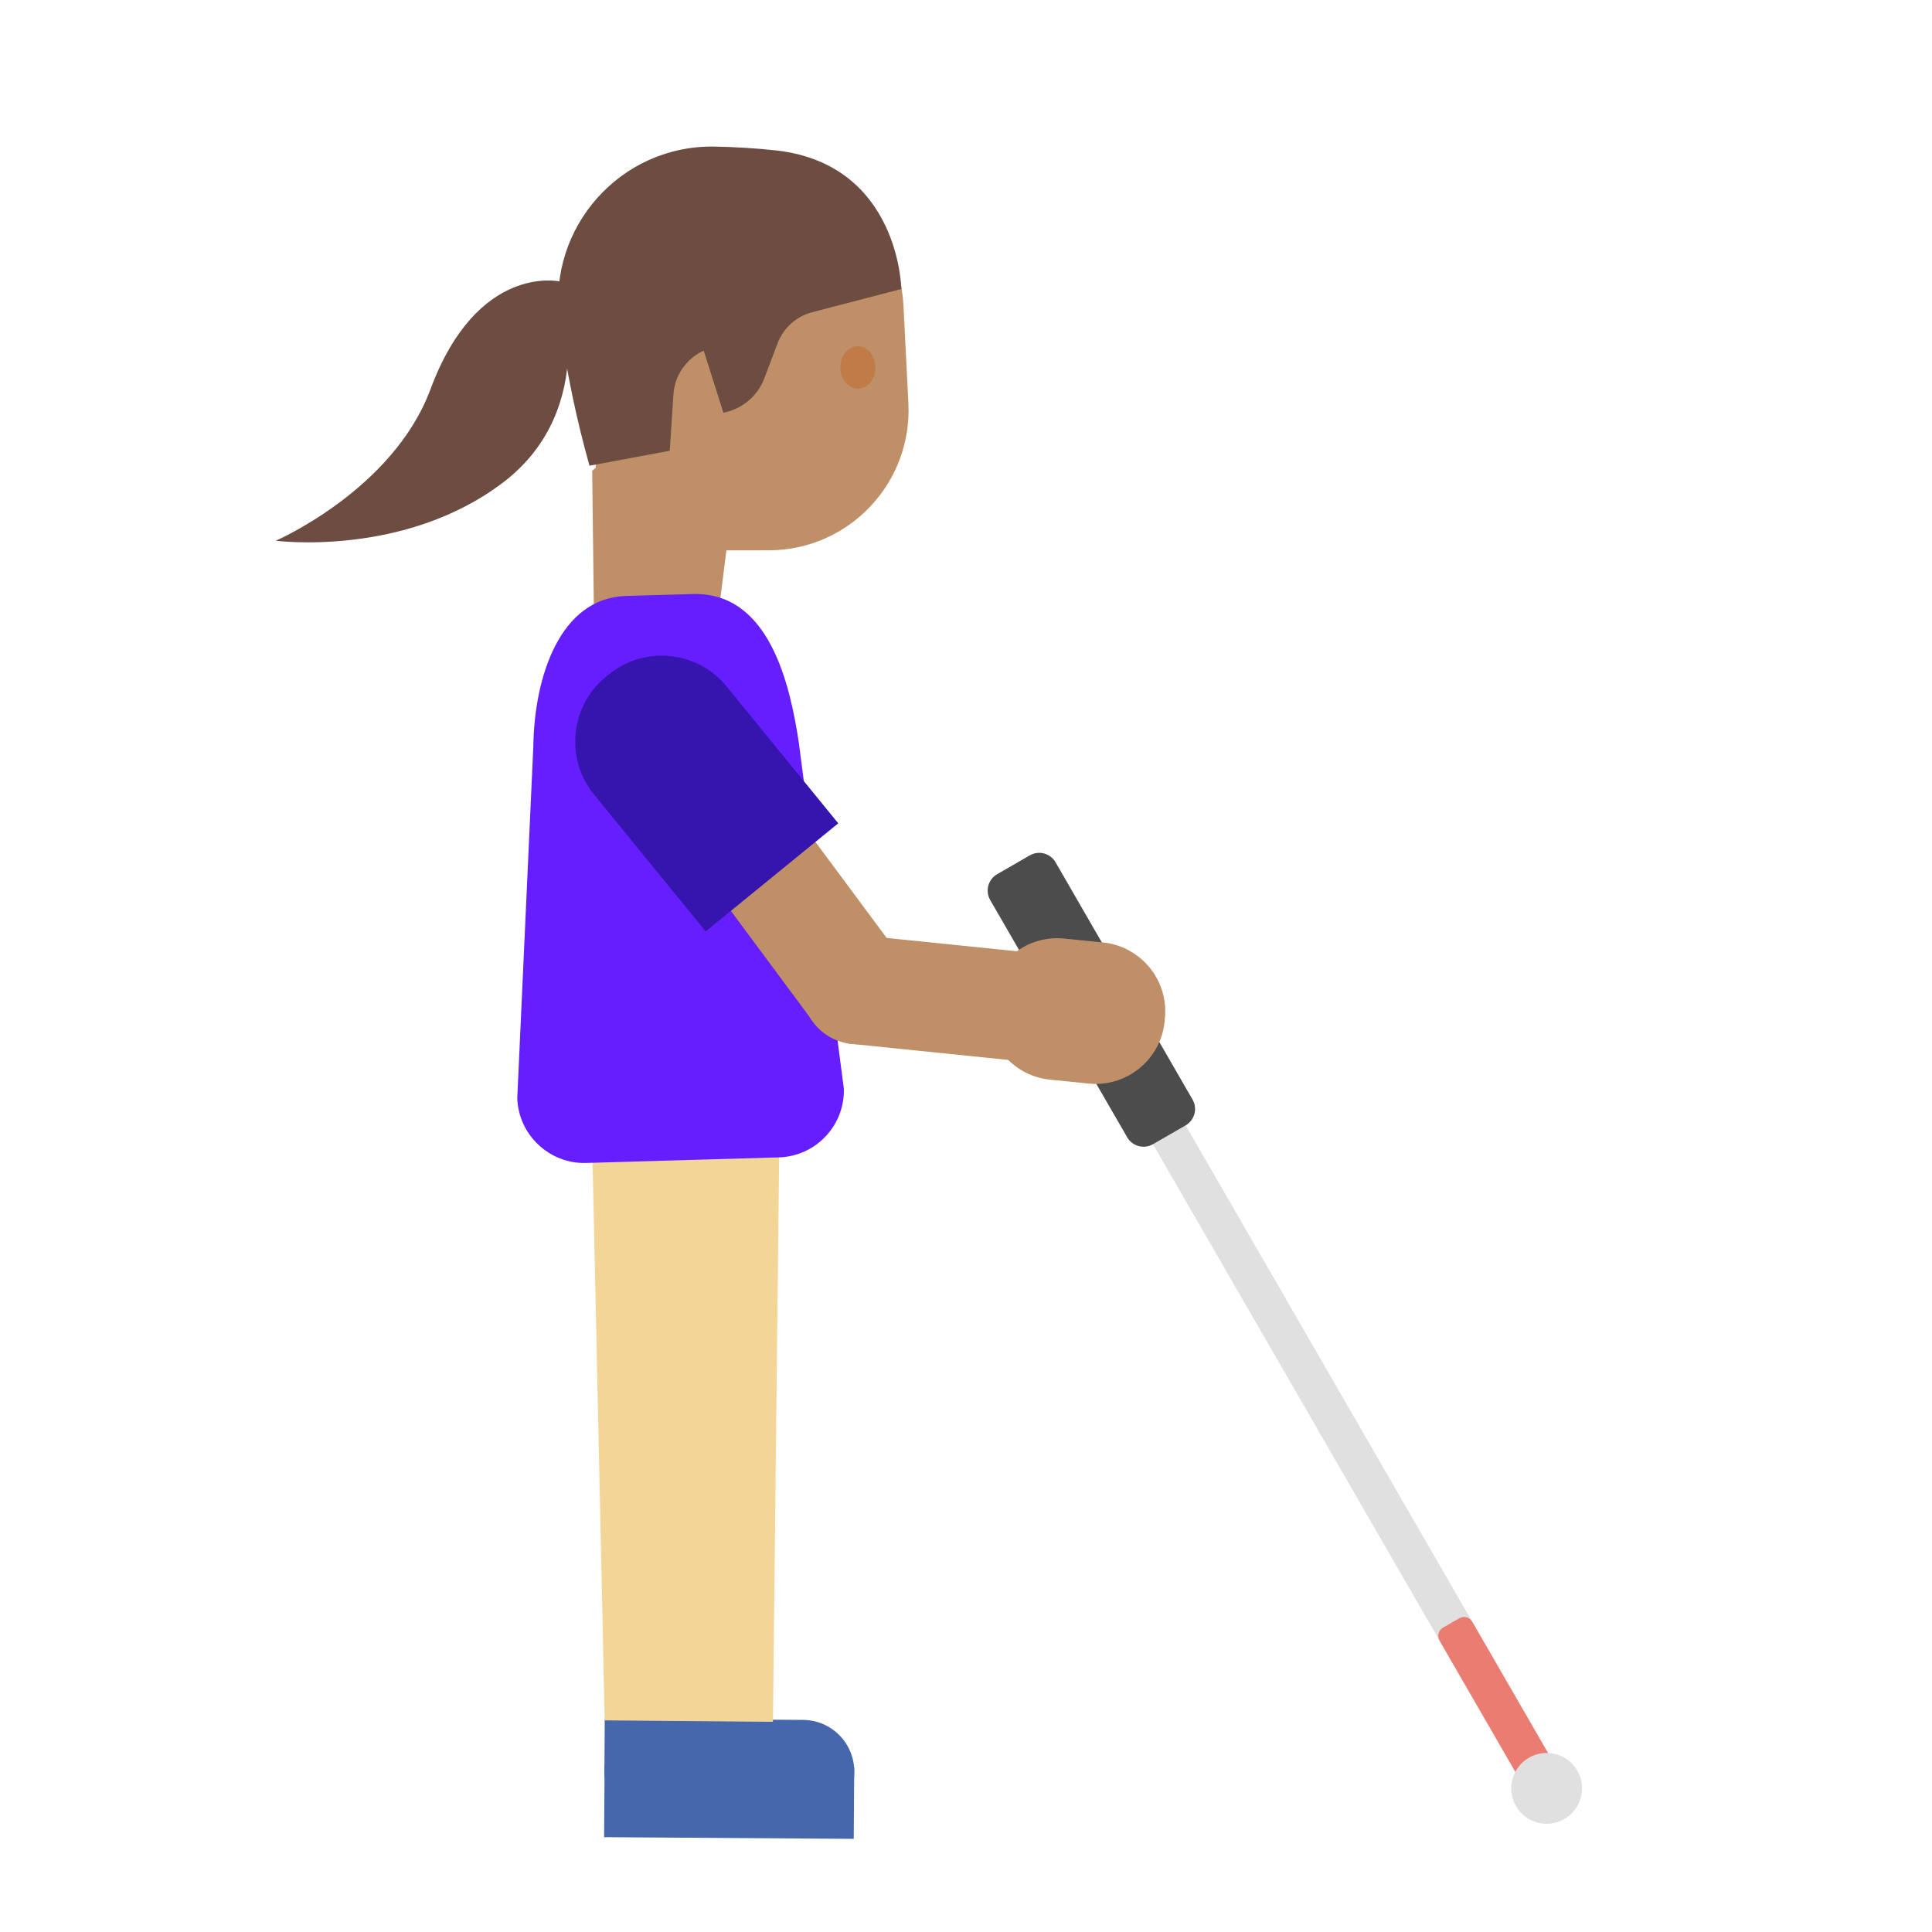 <?xml version='1.0' encoding='UTF-8'?>
<svg xmlns="http://www.w3.org/2000/svg" viewBox="0 0 128 128" version="1.1" xml:space="preserve" style="fill-rule:evenodd;clip-rule:evenodd;stroke-linejoin:round;stroke-miterlimit:2;">
  <g transform="scale(0.24)">
    <g>
      <g>
        <path d="M309.89,301.331c-0.723,-1.251 -0.297,-2.847 0.948,-3.566l4.511,-2.604c1.245,-0.718 2.84,-0.29 3.562,0.961l111.25,192.69c0.722,1.251 0.296,2.847 -0.949,3.566l-4.511,2.604c-1.245,0.719 -2.839,0.29 -3.562,-0.961l-111.249,-192.69Z" style="fill:#e0e0e0;"/>
      </g>
      <g>
        <path d="M397.388,452.883c-0.718,-1.245 -0.293,-2.841 0.952,-3.56l4.511,-2.604c1.245,-0.719 2.84,-0.289 3.558,0.955l23.754,41.143c0.718,1.244 0.293,2.84 -0.952,3.559l-4.511,2.604c-1.245,0.719 -2.84,0.289 -3.558,-0.955l-23.754,-41.142Z" style="fill:#ea7c71;"/>
      </g>
      <path d="M422.068,485.213c-4.672,2.697 -6.275,8.68 -3.578,13.353c2.698,4.672 8.681,6.275 13.353,3.578c4.672,-2.698 6.276,-8.681 3.578,-13.353c-2.697,-4.673 -8.681,-6.276 -13.353,-3.578Z" style="fill:#e0e0e0;"/>
      <path d="M273.345,248.45c-1.435,-2.486 -0.583,-5.677 1.906,-7.115l9.021,-5.208c2.49,-1.437 5.68,-0.58 7.115,1.906l37.819,65.504c1.435,2.487 0.583,5.678 -1.906,7.115l-9.022,5.208c-2.489,1.438 -5.679,0.58 -7.114,-1.906l-37.819,-65.504Z" style="fill:#4c4c4c;"/>
    </g>
    <g>
      <g>
        <path d="M181.001,503.627l40.492,0.284c5.103,0.036 9.849,-2.685 12.401,-7.105c1.232,-2.133 1.888,-4.545 1.905,-7.008l0.024,-0.708c0.035,-5.103 -2.685,-9.849 -7.105,-12.401c-2.133,-1.231 -4.545,-1.888 -7.008,-1.905l-40.491,-0.284c-5.103,-0.035 -9.85,2.685 -12.402,7.106c-1.231,2.132 -1.887,4.544 -1.904,7.007l-0.024,0.708c-0.044,7.793 6.321,14.244 14.112,14.306Z" style="fill:#4568ad;fill-rule:nonzero;"/>
      </g>
      <g>
        <path d="M235.808,487.908l-68.911,-0.459l-0.131,19.709l68.912,0.459l0.13,-19.709Z" style="fill:#4568ad;fill-rule:nonzero;"/>
      </g>
      <g>
        <path d="M190.773,474.46l-23.83,-0.157l-0.106,15.999l23.831,0.157l0.105,-15.999Z" style="fill:#4568ad;fill-rule:nonzero;"/>
      </g>
    </g>
    <g>
      <path d="M166.932,474.912l46.44,0.398l1.757,-159.96l-51.658,0.39l3.461,159.172Z" style="fill:#f4d598;fill-rule:nonzero;"/>
    </g>
    <g>
      <path d="M163.472,129.967l0.533,43.684l33.353,3.572l10.761,-86.05l-44.647,38.794Z" style="fill:#bf8f68;fill-rule:nonzero;"/>
    </g>
    <g>
      <g>
        <path d="M164.033,79.139l0.624,72.823l47.532,-0.05c22.088,-0.004 39.669,-18.507 38.575,-40.584l-1.345,-26.749c-1.215,-24.708 -23.542,-42.984 -47.985,-39.325l-9.726,1.473c-16.03,2.434 -27.82,16.22 -27.675,32.412Z" style="fill:#bf8f68;fill-rule:nonzero;"/>
      </g>
      <g>
        <path d="M162.725,128.562l22.159,-4.128l1.023,-15.582c0.341,-5.246 3.561,-9.896 8.355,-12.052l5.427,17.124c5.126,-0.981 9.424,-4.544 11.286,-9.439l3.689,-9.745c1.6,-4.215 5.147,-7.403 9.509,-8.543l24.643,-6.414c0,-0 -0.497,-34.373 -34.495,-38.248c-5.877,-0.648 -11.671,-0.97 -17.226,-1.069c-25.831,-0.367 -45.952,22.319 -42.649,47.94c1.818,13.563 4.583,26.981 8.279,40.156Z" style="fill:#6d4c41;fill-rule:nonzero;"/>
      </g>
      <g>
        <path d="M231.982,101.551c0.069,3.225 2.324,5.798 5.001,5.713c2.677,-0.084 4.779,-2.742 4.668,-5.962c-0.069,-3.224 -2.324,-5.797 -5.001,-5.712c-2.682,0.043 -4.738,2.736 -4.668,5.961" style="fill:#c07b47;fill-rule:nonzero;"/>
      </g>
      <g>
        <path d="M154.486,77.692c0,0 -22.691,-5.128 -35.651,29.76c-10.324,27.796 -42.704,41.817 -42.704,41.817c-0,-0 35.441,4.66 62.736,-16.071c27.254,-20.726 15.619,-55.506 15.619,-55.506Z" style="fill:#6d4c41;fill-rule:nonzero;"/>
      </g>
    </g>
    <g>
      <path d="M161.784,321.039l53.249,-1.543c10.182,-0.312 18.176,-8.795 17.914,-18.948l-12.455,-95.748c-2.394,-15.534 -8.005,-41.466 -29.27,-40.815l-18.406,0.532c-18.315,0.551 -25.315,22.399 -25.59,41.496l-4.431,97.122c0.3,10.118 8.871,18.2 18.989,17.904Z" style="fill:#651fff;fill-rule:nonzero;"/>
    </g>
    <g>
      <path d="M224.478,282.067l24.159,-17.929l-36.275,-48.888l-24.159,17.925l36.275,48.892Z" style="fill:#bf8f68;fill-rule:nonzero;"/>
    </g>
    <g>
      <path d="M239.624,258.069c-8.255,-1.641 -16.29,3.728 -17.931,11.983c-1.642,8.255 3.728,16.29 11.983,17.931c8.255,1.642 16.29,-3.728 17.931,-11.983c1.642,-8.255 -3.728,-16.29 -11.983,-17.931Z" style="fill:#bf8f68;"/>
    </g>
    <g>
      <path d="M285.587,293.342l3.066,-29.925l-51.275,-5.25l-3.066,29.925l51.275,5.25Z" style="fill:#bf8f68;fill-rule:nonzero;"/>
    </g>
    <g>
      <path d="M321.574,281.042l-0.083,0.958c-0.954,9.721 -9.225,17.217 -18.992,17.217c-0.629,-0 -1.258,-0.029 -1.883,-0.092l-10.75,-1.083c-9.721,-0.954 -17.217,-9.225 -17.217,-18.992c0,-0.629 0.029,-1.258 0.092,-1.883l0.083,-0.959c0.954,-9.721 9.225,-17.216 18.992,-17.216c0.629,-0 1.258,0.029 1.883,0.091l10.75,1.084c9.717,0.941 17.221,9.204 17.221,18.97c0,0.634 -0.033,1.271 -0.096,1.905Z" style="fill:#bf8f68;fill-rule:nonzero;"/>
    </g>
    <g>
      <path d="M231.401,227.282l-36.599,29.839l-30.879,-37.869c-7.966,-9.793 -6.485,-24.404 3.286,-32.398l0.914,-0.726c9.794,-7.966 24.405,-6.485 32.398,3.286l30.88,37.868Z" style="fill:#3615af;fill-rule:nonzero;"/>
    </g>
  </g>
</svg>
